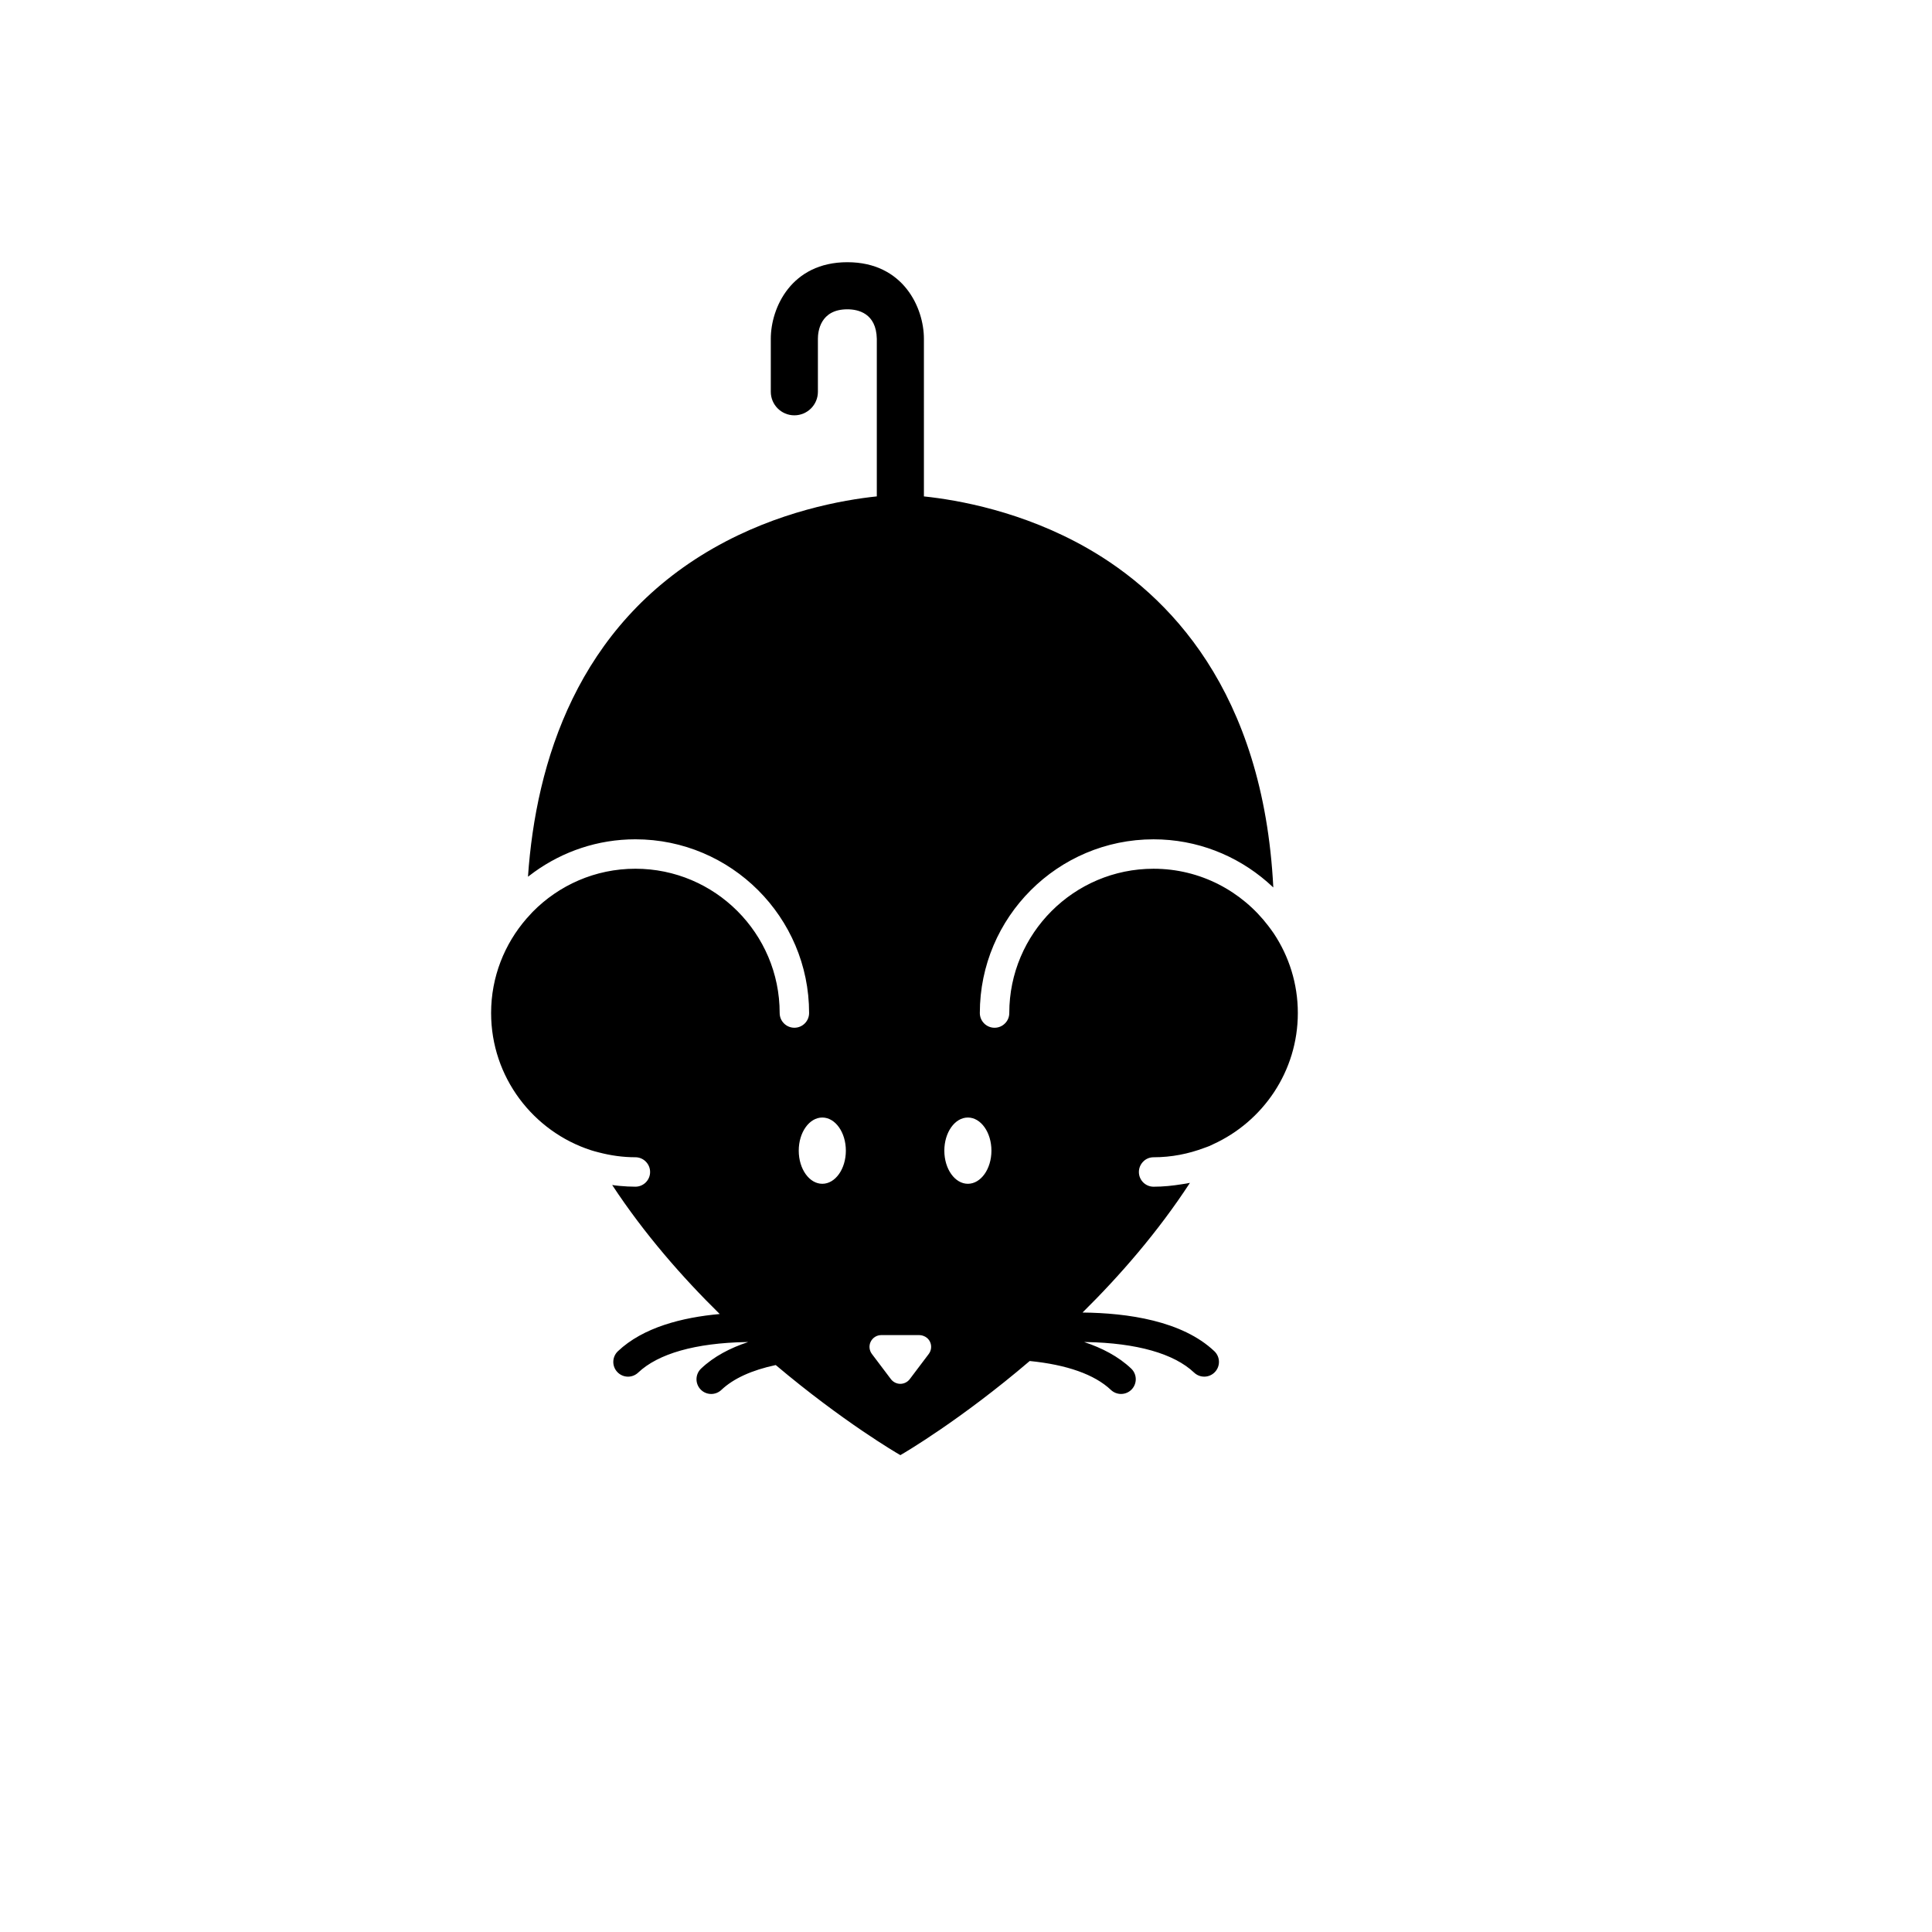 <svg xmlns="http://www.w3.org/2000/svg" xmlns:xlink="http://www.w3.org/1999/xlink" version="1.1" id="Layer_1" x="0px" y="0px" width="100px" height="100px" viewBox="5.0 -10.0 100.0 135.0" enable-background="new 0 0 100 100" xml:space="preserve">
<path d="M68.104,70.865c1.251,0,2.443-0.238,3.55-0.656c0.111-0.043,0.225-0.076,0.335-0.123c0.092-0.039,0.18-0.086,0.271-0.127  c3.489-1.586,5.927-5.098,5.927-9.174c0-2.051-0.619-3.959-1.676-5.553c-0.063-0.096-0.131-0.184-0.196-0.277  c-0.063-0.088-0.13-0.174-0.196-0.262c-1.843-2.419-4.744-3.989-8.014-3.989c-5.559,0-10.081,4.521-10.081,10.081  c0,0.285-0.114,0.543-0.301,0.727c-0.186,0.188-0.442,0.303-0.728,0.303c-0.568,0-1.029-0.461-1.029-1.029  c0-6.693,5.445-12.138,12.139-12.138c3.033,0,5.803,1.125,7.934,2.971c0.076,0.067,0.15,0.137,0.226,0.204  c0.068,0.063,0.14,0.125,0.208,0.189c-0.699-13.766-7.354-20.482-12.996-23.706c-4.514-2.579-9.063-3.373-11.418-3.619V13.671  c0-2.15-1.424-5.349-5.349-5.349c-3.926,0-5.35,3.199-5.35,5.349v3.704c0,0.909,0.737,1.646,1.646,1.646s1.646-0.737,1.646-1.646  v-3.704c0-0.482,0.148-2.058,2.058-2.058c0.751,0,2.018,0.27,2.058,2.058v11.015c-2.355,0.246-6.905,1.041-11.418,3.619  c-9.514,5.437-12.404,14.955-12.957,22.956c0.074-0.059,0.15-0.112,0.226-0.168s0.147-0.113,0.223-0.167  c1.991-1.428,4.423-2.279,7.056-2.279c6.693,0,12.139,5.445,12.139,12.138c0,0.568-0.46,1.029-1.028,1.029  c-0.285,0-0.542-0.115-0.729-0.303c-0.186-0.186-0.3-0.441-0.3-0.727c0-5.561-4.522-10.081-10.082-10.081  c-2.81,0-5.351,1.157-7.18,3.017c-0.074,0.076-0.143,0.157-0.214,0.235c-0.073,0.079-0.146,0.157-0.217,0.237  c-1.534,1.77-2.47,4.07-2.47,6.592c0,4.479,2.936,8.279,6.984,9.59c0.079,0.025,0.16,0.049,0.242,0.072  c0.1,0.031,0.201,0.053,0.303,0.08c0.816,0.213,1.669,0.338,2.551,0.338c0.284,0,0.542,0.115,0.727,0.303  c0.187,0.186,0.303,0.443,0.303,0.727c0,0.568-0.461,1.027-1.029,1.027c-0.364,0-0.723-0.021-1.078-0.053  c-0.106-0.01-0.213-0.021-0.319-0.033c-0.075-0.008-0.149-0.023-0.224-0.033c2.248,3.418,4.895,6.441,7.515,9.016  c-2.617,0.236-5.351,0.928-7.115,2.6c-0.412,0.391-0.431,1.041-0.039,1.455c0.202,0.213,0.475,0.322,0.747,0.322  c0.253,0,0.508-0.096,0.708-0.283c1.403-1.33,4.008-2.068,7.532-2.135c0.053,0,0.104,0,0.155-0.002  c-1.251,0.412-2.396,1.006-3.289,1.854c-0.413,0.391-0.431,1.041-0.039,1.455c0.201,0.213,0.474,0.32,0.745,0.32  c0.254,0,0.509-0.094,0.708-0.281c0.848-0.805,2.14-1.387,3.801-1.74c4.685,3.953,8.507,6.18,8.606,6.234l0.103,0.061l0.103-0.061  c0.101-0.057,4.103-2.389,8.934-6.516c2.583,0.256,4.533,0.938,5.675,2.021c0.2,0.188,0.454,0.281,0.708,0.281  c0.272,0,0.545-0.107,0.746-0.32c0.391-0.414,0.374-1.064-0.039-1.455c-0.895-0.848-2.039-1.441-3.29-1.854  c0.052,0.002,0.104,0.002,0.155,0.002c3.524,0.066,6.129,0.805,7.533,2.135c0.199,0.188,0.454,0.283,0.709,0.283  c0.271,0,0.544-0.109,0.745-0.322c0.392-0.414,0.373-1.064-0.039-1.455c-2.246-2.127-6.062-2.672-9.212-2.703  c2.624-2.592,5.266-5.629,7.506-9.062c-0.077,0.016-0.155,0.029-0.232,0.045c-0.107,0.021-0.217,0.031-0.326,0.051  c-0.646,0.105-1.307,0.174-1.982,0.174c-0.567,0-1.027-0.459-1.027-1.027c0-0.283,0.115-0.541,0.301-0.727  C67.562,70.98,67.82,70.865,68.104,70.865z M51.742,83.291c0.088,0,0.174,0.018,0.256,0.045c0.205,0.066,0.381,0.211,0.481,0.412  c0.138,0.279,0.107,0.611-0.081,0.861l-0.497,0.658l-0.833,1.104c-0.156,0.203-0.399,0.326-0.657,0.326s-0.501-0.123-0.657-0.326  l-0.946-1.254l-0.384-0.508c-0.188-0.25-0.221-0.582-0.081-0.861c0.14-0.281,0.425-0.457,0.737-0.457h1.783H51.742z M56.777,70.404  c0,1.277-0.737,2.314-1.646,2.314c-0.908,0-1.645-1.037-1.645-2.314c0-1.279,0.736-2.316,1.645-2.316  C56.04,68.088,56.777,69.125,56.777,70.404z M44.959,68.088c0.909,0,1.646,1.037,1.646,2.316c0,1.277-0.736,2.314-1.646,2.314  s-1.646-1.037-1.646-2.314C43.312,69.125,44.05,68.088,44.959,68.088z"/>
</svg>